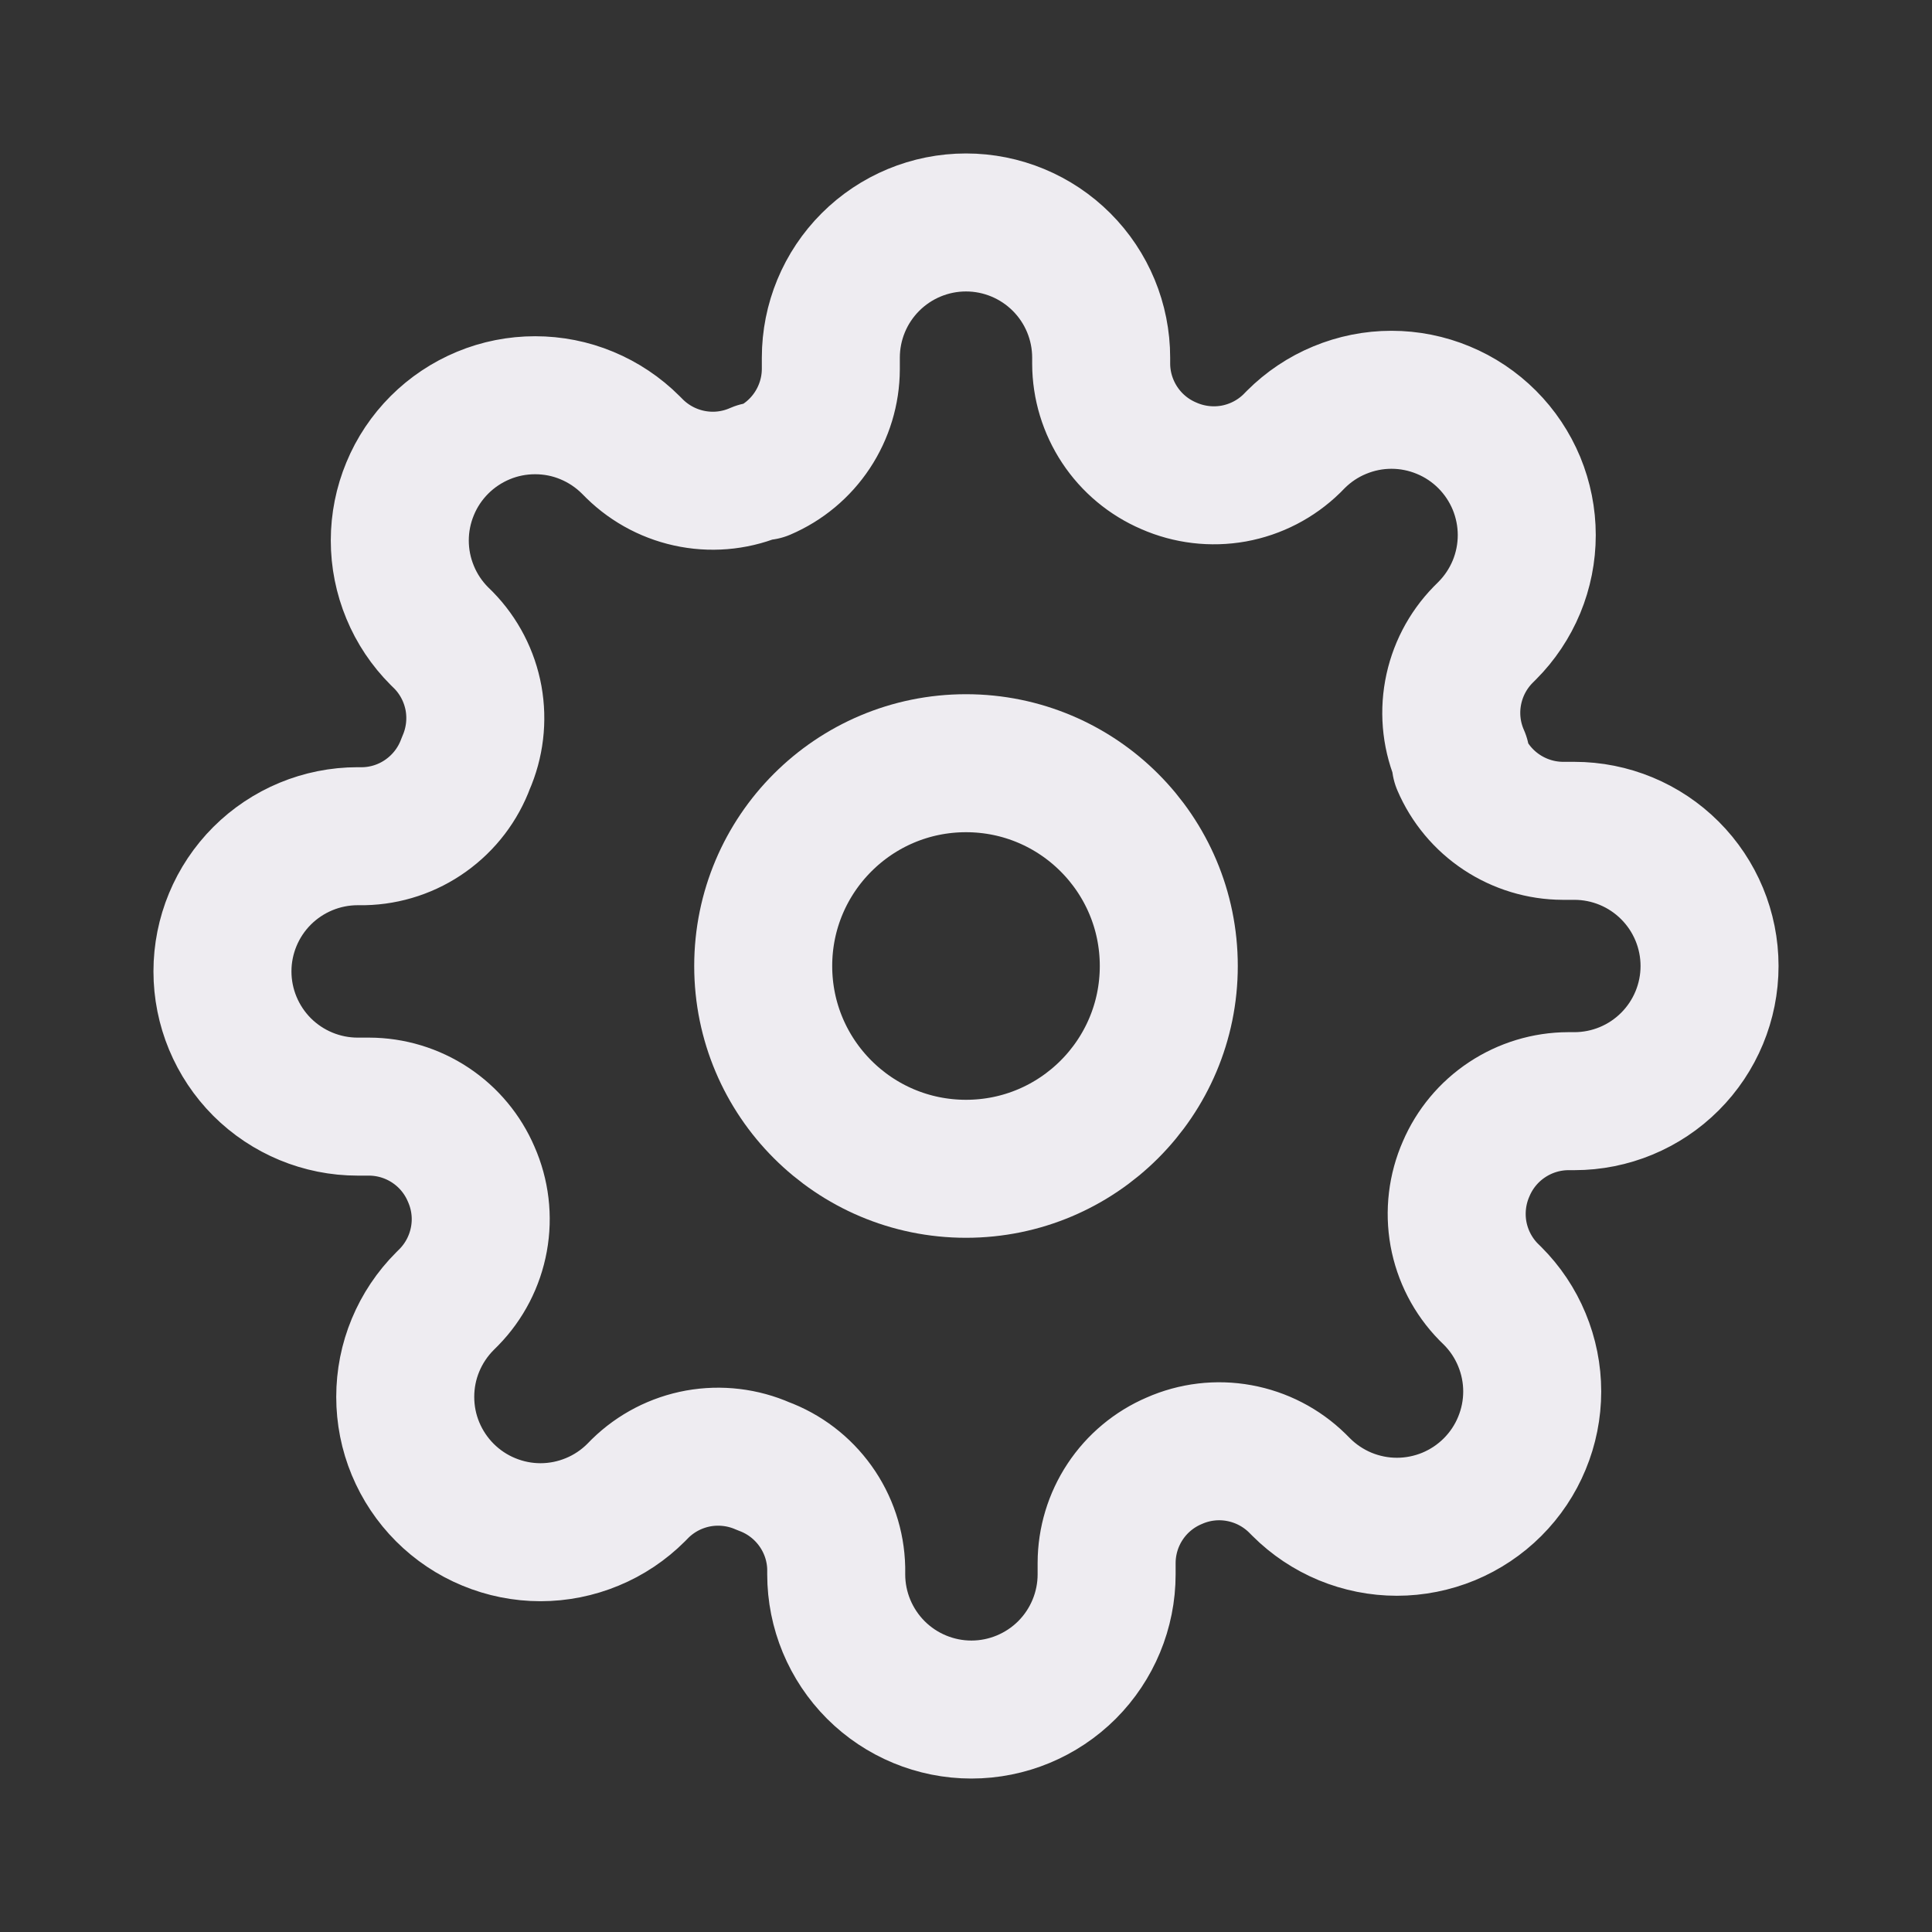 <svg width="28" height="28" viewBox="0 0 28 28" fill="none" xmlns="http://www.w3.org/2000/svg">
<rect x="0" y="0" width="28" height="28" fill="#333333" stroke="none"/>
<path d="M14 16.939C15.623 16.939 16.939 15.623 16.939 14C16.939 12.377 15.623 11.061 14 11.061C12.377 11.061 11.061 12.377 11.061 14C11.061 15.623 12.377 16.939 14 16.939Z" stroke="#EEECF1" stroke-width="2" stroke-linecap="round" stroke-linejoin="round"/>
<path d="M21.249 16.939C21.119 17.234 21.08 17.562 21.137 17.88C21.195 18.198 21.346 18.491 21.572 18.722L21.631 18.78C21.813 18.962 21.958 19.178 22.056 19.416C22.155 19.654 22.206 19.909 22.206 20.166C22.206 20.424 22.155 20.679 22.056 20.917C21.958 21.155 21.813 21.371 21.631 21.553C21.449 21.735 21.233 21.879 20.995 21.978C20.757 22.076 20.502 22.127 20.245 22.127C19.987 22.127 19.733 22.076 19.495 21.978C19.257 21.879 19.041 21.735 18.859 21.553L18.8 21.494C18.569 21.268 18.276 21.117 17.958 21.059C17.64 21.001 17.313 21.04 17.017 21.171C16.727 21.295 16.48 21.501 16.306 21.764C16.132 22.027 16.039 22.335 16.038 22.65V22.816C16.038 23.336 15.831 23.834 15.464 24.202C15.096 24.569 14.598 24.776 14.078 24.776C13.559 24.776 13.06 24.569 12.693 24.202C12.326 23.834 12.119 23.336 12.119 22.816V22.728C12.112 22.404 12.007 22.09 11.818 21.826C11.629 21.562 11.366 21.361 11.061 21.249C10.766 21.119 10.438 21.08 10.12 21.137C9.802 21.195 9.509 21.346 9.278 21.572L9.22 21.631C9.038 21.813 8.822 21.958 8.584 22.056C8.346 22.155 8.091 22.206 7.833 22.206C7.576 22.206 7.321 22.155 7.083 22.056C6.845 21.958 6.629 21.813 6.447 21.631C6.265 21.449 6.121 21.233 6.022 20.995C5.923 20.757 5.873 20.502 5.873 20.245C5.873 19.987 5.923 19.733 6.022 19.495C6.121 19.257 6.265 19.041 6.447 18.859L6.506 18.8C6.732 18.569 6.883 18.276 6.941 17.958C6.999 17.64 6.96 17.313 6.829 17.017C6.705 16.727 6.499 16.48 6.236 16.306C5.973 16.132 5.665 16.039 5.35 16.038H5.184C4.664 16.038 4.166 15.831 3.798 15.464C3.431 15.096 3.224 14.598 3.224 14.078C3.224 13.559 3.431 13.06 3.798 12.693C4.166 12.326 4.664 12.119 5.184 12.119H5.272C5.596 12.112 5.911 12.007 6.174 11.818C6.438 11.629 6.639 11.366 6.751 11.061C6.881 10.766 6.92 10.438 6.863 10.12C6.805 9.802 6.654 9.509 6.428 9.278L6.369 9.22C6.187 9.038 6.042 8.822 5.944 8.584C5.845 8.346 5.794 8.091 5.794 7.833C5.794 7.576 5.845 7.321 5.944 7.083C6.042 6.845 6.187 6.629 6.369 6.447C6.551 6.265 6.767 6.121 7.005 6.022C7.243 5.923 7.498 5.873 7.755 5.873C8.013 5.873 8.268 5.923 8.505 6.022C8.743 6.121 8.959 6.265 9.141 6.447L9.2 6.506C9.431 6.732 9.724 6.883 10.042 6.941C10.36 6.999 10.687 6.96 10.983 6.829H11.061C11.351 6.705 11.598 6.499 11.772 6.236C11.946 5.973 12.04 5.665 12.041 5.35V5.184C12.041 4.664 12.247 4.166 12.615 3.798C12.982 3.431 13.48 3.224 14 3.224C14.52 3.224 15.018 3.431 15.385 3.798C15.753 4.166 15.959 4.664 15.959 5.184V5.272C15.96 5.587 16.054 5.895 16.228 6.158C16.402 6.421 16.649 6.627 16.939 6.751C17.234 6.881 17.562 6.92 17.88 6.863C18.198 6.805 18.491 6.654 18.722 6.428L18.78 6.369C18.962 6.187 19.178 6.042 19.416 5.944C19.654 5.845 19.909 5.794 20.166 5.794C20.424 5.794 20.679 5.845 20.917 5.944C21.155 6.042 21.371 6.187 21.553 6.369C21.735 6.551 21.879 6.767 21.978 7.005C22.076 7.243 22.127 7.498 22.127 7.755C22.127 8.013 22.076 8.268 21.978 8.505C21.879 8.743 21.735 8.959 21.553 9.141L21.494 9.2C21.268 9.431 21.117 9.724 21.059 10.042C21.001 10.36 21.04 10.687 21.171 10.983V11.061C21.295 11.351 21.501 11.598 21.764 11.772C22.027 11.946 22.335 12.04 22.65 12.041H22.816C23.336 12.041 23.834 12.247 24.202 12.615C24.569 12.982 24.776 13.48 24.776 14C24.776 14.52 24.569 15.018 24.202 15.385C23.834 15.753 23.336 15.959 22.816 15.959H22.728C22.413 15.96 22.105 16.054 21.842 16.228C21.579 16.402 21.373 16.649 21.249 16.939V16.939Z" stroke="#EEECF1" stroke-width="2" stroke-linecap="round" stroke-linejoin="round"/>
</svg>
